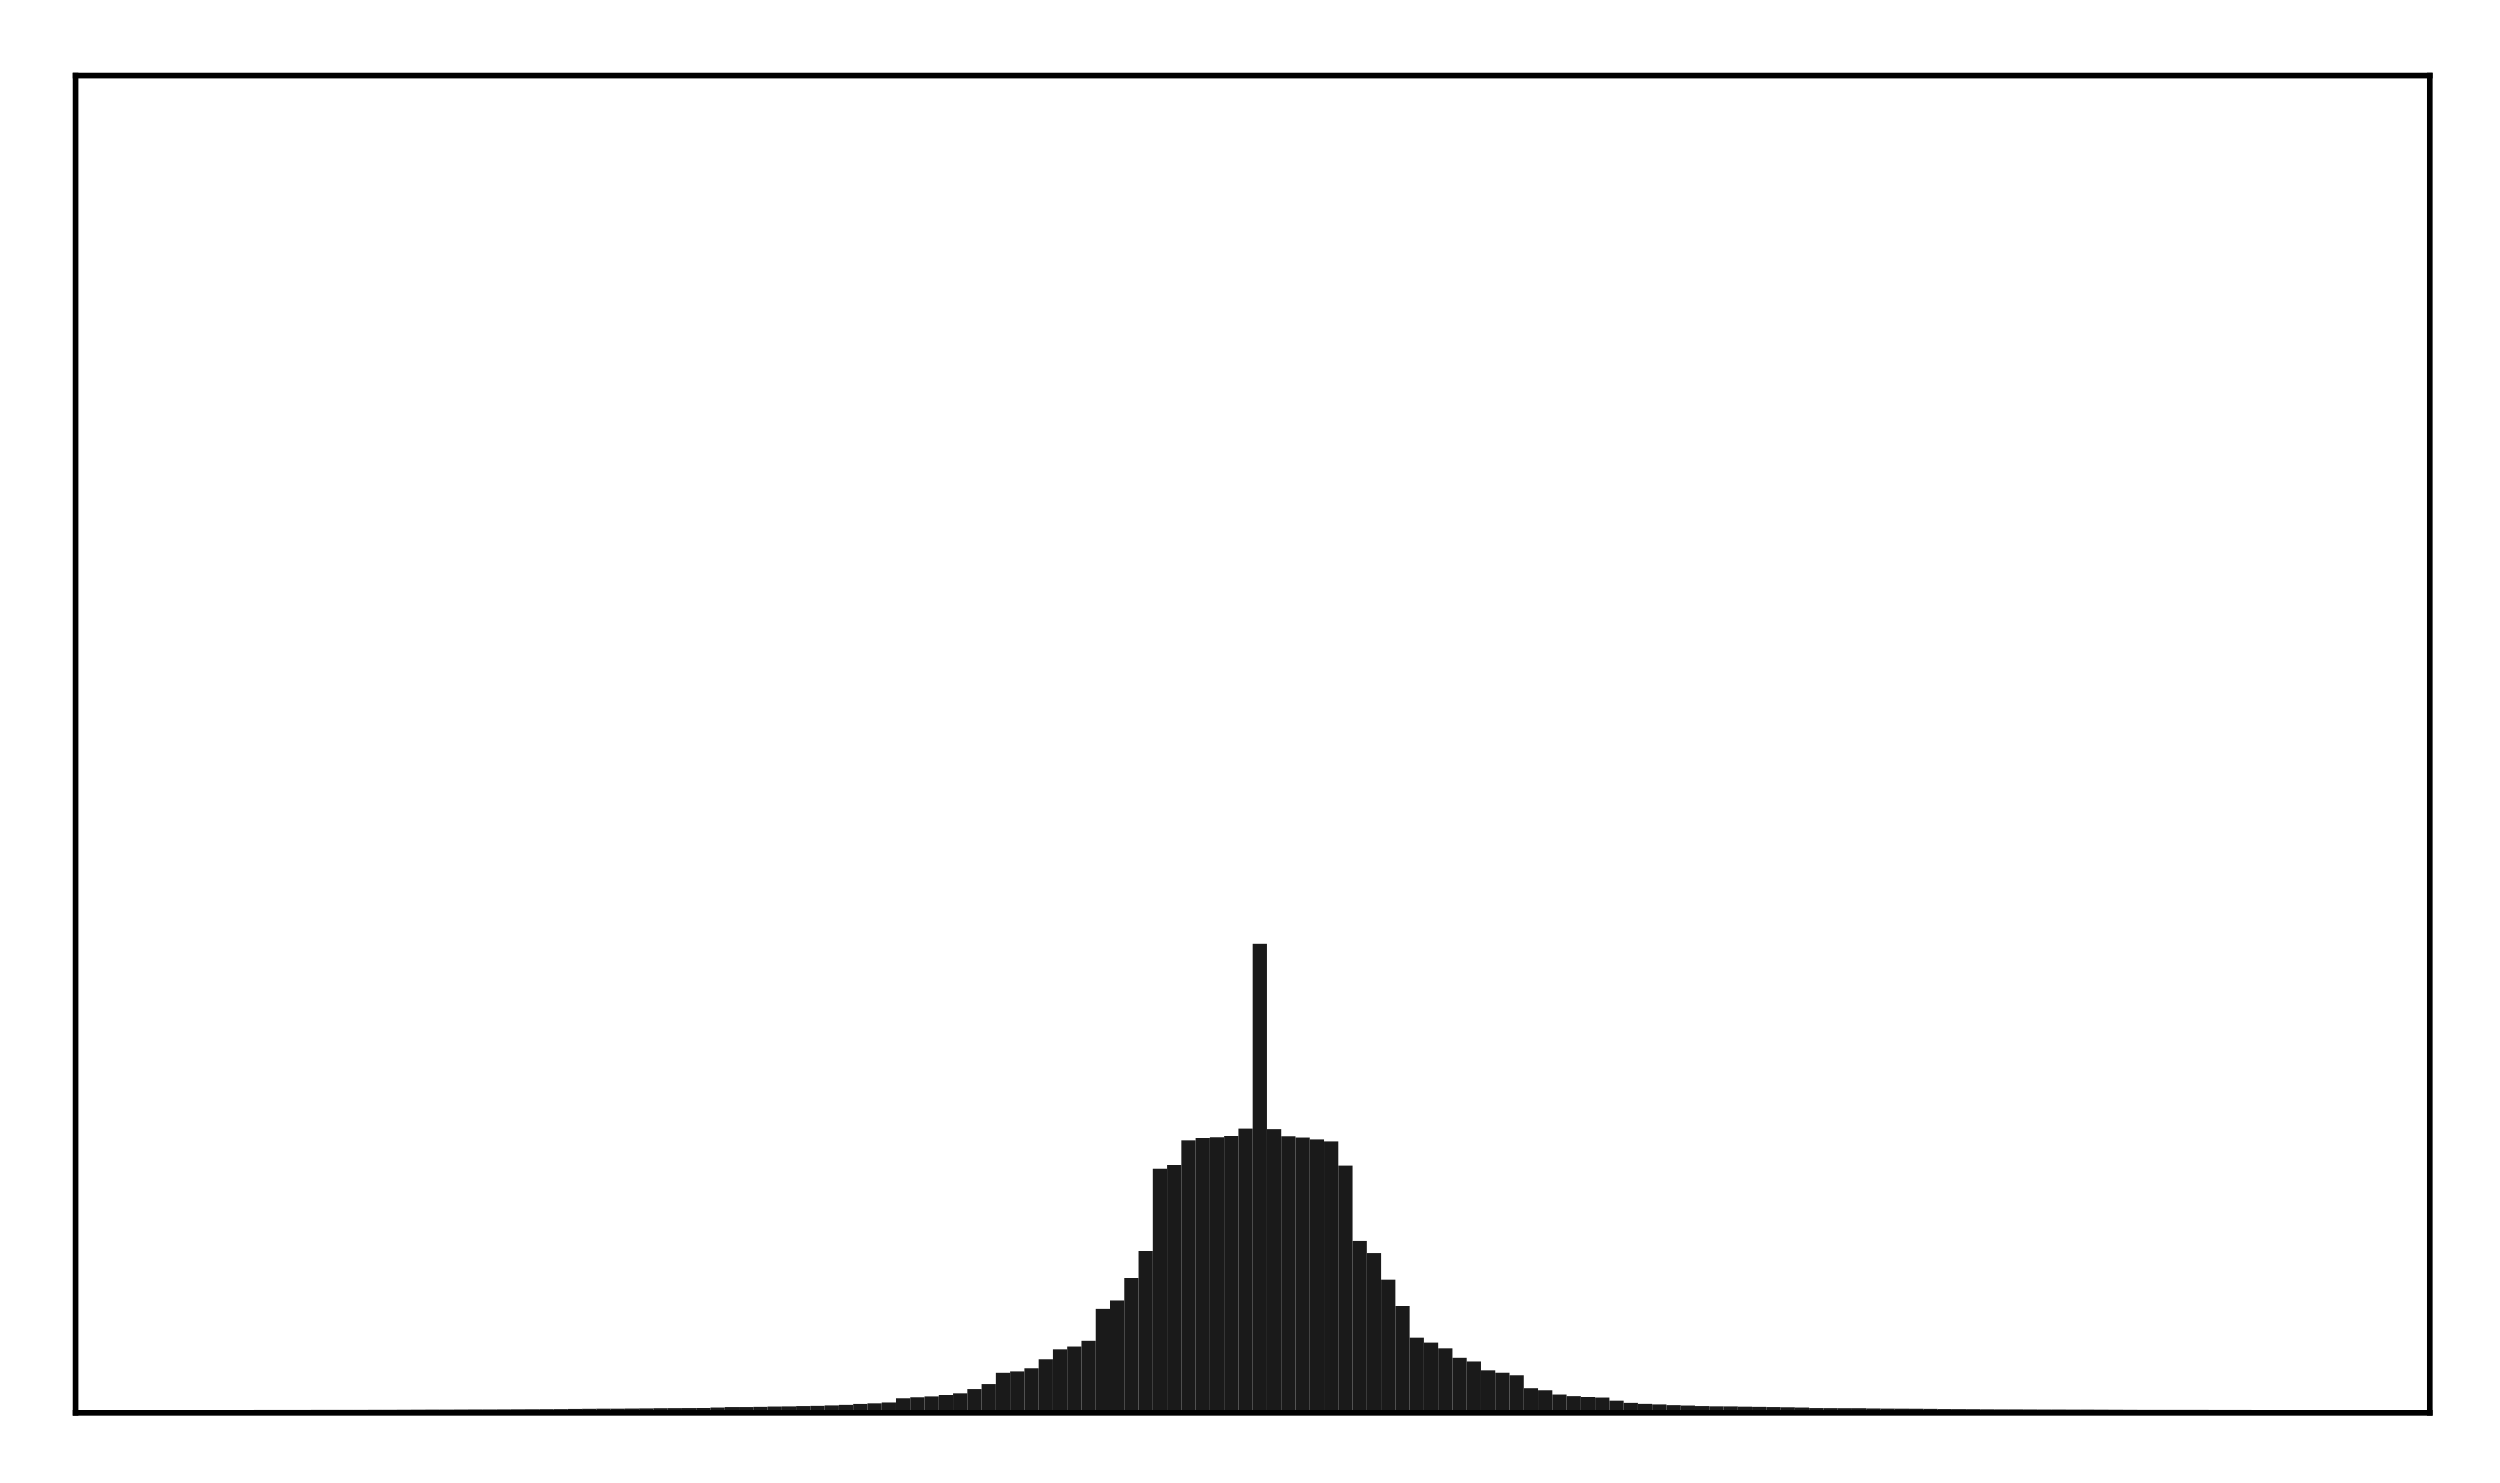 <?xml version="1.0" encoding="utf-8" standalone="no"?>
<!DOCTYPE svg PUBLIC "-//W3C//DTD SVG 1.1//EN"
  "http://www.w3.org/Graphics/SVG/1.1/DTD/svg11.dtd">
<!-- Created with matplotlib (http://matplotlib.org/) -->
<svg height="210pt" version="1.1" viewBox="0 0 354 210" width="354pt" xmlns="http://www.w3.org/2000/svg" xmlns:xlink="http://www.w3.org/1999/xlink">
 <defs>
  <style type="text/css">
*{stroke-linecap:butt;stroke-linejoin:round;}
  </style>
 </defs>
 <g id="figure_1">
  <g id="patch_1">
   <path d="M 0 210.76 
L 354.76 210.76 
L 354.76 0 
L 0 0 
z
" style="fill:#ffffff;"/>
  </g>
  <g id="axes_1">
   <g id="patch_2">
    <path d="M 10.7 200.06 
L 344.06 200.06 
L 344.06 10.7 
L 10.7 10.7 
z
" style="fill:#ffffff;"/>
   </g>
   <g id="patch_3">
    <path clip-path="url(#p0767d69515)" d="M 25.853 200.06 
L 27.873 200.06 
L 27.873 199.67 
L 25.853 199.67 
z
" style="fill:#1a1a1a;"/>
   </g>
   <g id="patch_4">
    <path clip-path="url(#p0767d69515)" d="M 27.873 200.06 
L 29.893 200.06 
L 29.893 199.666 
L 27.873 199.666 
z
" style="fill:#1a1a1a;"/>
   </g>
   <g id="patch_5">
    <path clip-path="url(#p0767d69515)" d="M 29.893 200.06 
L 31.914 200.06 
L 31.914 199.663 
L 29.893 199.663 
z
" style="fill:#1a1a1a;"/>
   </g>
   <g id="patch_6">
    <path clip-path="url(#p0767d69515)" d="M 31.914 200.06 
L 33.934 200.06 
L 33.934 199.658 
L 31.914 199.658 
z
" style="fill:#1a1a1a;"/>
   </g>
   <g id="patch_7">
    <path clip-path="url(#p0767d69515)" d="M 33.934 200.06 
L 35.955 200.06 
L 35.955 199.656 
L 33.934 199.656 
z
" style="fill:#1a1a1a;"/>
   </g>
   <g id="patch_8">
    <path clip-path="url(#p0767d69515)" d="M 35.955 200.06 
L 37.975 200.06 
L 37.975 199.651 
L 35.955 199.651 
z
" style="fill:#1a1a1a;"/>
   </g>
   <g id="patch_9">
    <path clip-path="url(#p0767d69515)" d="M 37.975 200.06 
L 39.995 200.06 
L 39.995 199.65 
L 37.975 199.65 
z
" style="fill:#1a1a1a;"/>
   </g>
   <g id="patch_10">
    <path clip-path="url(#p0767d69515)" d="M 39.995 200.06 
L 42.016 200.06 
L 42.016 199.646 
L 39.995 199.646 
z
" style="fill:#1a1a1a;"/>
   </g>
   <g id="patch_11">
    <path clip-path="url(#p0767d69515)" d="M 42.016 200.06 
L 44.036 200.06 
L 44.036 199.644 
L 42.016 199.644 
z
" style="fill:#1a1a1a;"/>
   </g>
   <g id="patch_12">
    <path clip-path="url(#p0767d69515)" d="M 44.036 200.06 
L 46.056 200.06 
L 46.056 199.641 
L 44.036 199.641 
z
" style="fill:#1a1a1a;"/>
   </g>
   <g id="patch_13">
    <path clip-path="url(#p0767d69515)" d="M 46.056 200.06 
L 48.077 200.06 
L 48.077 199.638 
L 46.056 199.638 
z
" style="fill:#1a1a1a;"/>
   </g>
   <g id="patch_14">
    <path clip-path="url(#p0767d69515)" d="M 48.077 200.06 
L 50.097 200.06 
L 50.097 199.636 
L 48.077 199.636 
z
" style="fill:#1a1a1a;"/>
   </g>
   <g id="patch_15">
    <path clip-path="url(#p0767d69515)" d="M 50.097 200.06 
L 52.117 200.06 
L 52.117 199.633 
L 50.097 199.633 
z
" style="fill:#1a1a1a;"/>
   </g>
   <g id="patch_16">
    <path clip-path="url(#p0767d69515)" d="M 52.117 200.06 
L 54.138 200.06 
L 54.138 199.632 
L 52.117 199.632 
z
" style="fill:#1a1a1a;"/>
   </g>
   <g id="patch_17">
    <path clip-path="url(#p0767d69515)" d="M 54.138 200.06 
L 56.158 200.06 
L 56.158 199.624 
L 54.138 199.624 
z
" style="fill:#1a1a1a;"/>
   </g>
   <g id="patch_18">
    <path clip-path="url(#p0767d69515)" d="M 56.158 200.06 
L 58.179 200.06 
L 58.179 199.62 
L 56.158 199.62 
z
" style="fill:#1a1a1a;"/>
   </g>
   <g id="patch_19">
    <path clip-path="url(#p0767d69515)" d="M 58.179 200.06 
L 60.199 200.06 
L 60.199 199.609 
L 58.179 199.609 
z
" style="fill:#1a1a1a;"/>
   </g>
   <g id="patch_20">
    <path clip-path="url(#p0767d69515)" d="M 60.199 200.06 
L 62.219 200.06 
L 62.219 199.599 
L 60.199 199.599 
z
" style="fill:#1a1a1a;"/>
   </g>
   <g id="patch_21">
    <path clip-path="url(#p0767d69515)" d="M 62.219 200.06 
L 64.24 200.06 
L 64.24 199.595 
L 62.219 199.595 
z
" style="fill:#1a1a1a;"/>
   </g>
   <g id="patch_22">
    <path clip-path="url(#p0767d69515)" d="M 64.24 200.06 
L 66.26 200.06 
L 66.26 199.588 
L 64.24 199.588 
z
" style="fill:#1a1a1a;"/>
   </g>
   <g id="patch_23">
    <path clip-path="url(#p0767d69515)" d="M 66.26 200.06 
L 68.28 200.06 
L 68.28 199.584 
L 66.26 199.584 
z
" style="fill:#1a1a1a;"/>
   </g>
   <g id="patch_24">
    <path clip-path="url(#p0767d69515)" d="M 68.28 200.06 
L 70.301 200.06 
L 70.301 199.577 
L 68.28 199.577 
z
" style="fill:#1a1a1a;"/>
   </g>
   <g id="patch_25">
    <path clip-path="url(#p0767d69515)" d="M 70.301 200.06 
L 72.321 200.06 
L 72.321 199.571 
L 70.301 199.571 
z
" style="fill:#1a1a1a;"/>
   </g>
   <g id="patch_26">
    <path clip-path="url(#p0767d69515)" d="M 72.321 200.06 
L 74.341 200.06 
L 74.341 199.565 
L 72.321 199.565 
z
" style="fill:#1a1a1a;"/>
   </g>
   <g id="patch_27">
    <path clip-path="url(#p0767d69515)" d="M 74.341 200.06 
L 76.362 200.06 
L 76.362 199.551 
L 74.341 199.551 
z
" style="fill:#1a1a1a;"/>
   </g>
   <g id="patch_28">
    <path clip-path="url(#p0767d69515)" d="M 76.362 200.06 
L 78.382 200.06 
L 78.382 199.539 
L 76.362 199.539 
z
" style="fill:#1a1a1a;"/>
   </g>
   <g id="patch_29">
    <path clip-path="url(#p0767d69515)" d="M 78.382 200.06 
L 80.403 200.06 
L 80.403 199.53 
L 78.382 199.53 
z
" style="fill:#1a1a1a;"/>
   </g>
   <g id="patch_30">
    <path clip-path="url(#p0767d69515)" d="M 80.403 200.06 
L 82.423 200.06 
L 82.423 199.509 
L 80.403 199.509 
z
" style="fill:#1a1a1a;"/>
   </g>
   <g id="patch_31">
    <path clip-path="url(#p0767d69515)" d="M 82.423 200.06 
L 84.443 200.06 
L 84.443 199.49 
L 82.423 199.49 
z
" style="fill:#1a1a1a;"/>
   </g>
   <g id="patch_32">
    <path clip-path="url(#p0767d69515)" d="M 84.443 200.06 
L 86.464 200.06 
L 86.464 199.472 
L 84.443 199.472 
z
" style="fill:#1a1a1a;"/>
   </g>
   <g id="patch_33">
    <path clip-path="url(#p0767d69515)" d="M 86.464 200.06 
L 88.484 200.06 
L 88.484 199.464 
L 86.464 199.464 
z
" style="fill:#1a1a1a;"/>
   </g>
   <g id="patch_34">
    <path clip-path="url(#p0767d69515)" d="M 88.484 200.06 
L 90.504 200.06 
L 90.504 199.448 
L 88.484 199.448 
z
" style="fill:#1a1a1a;"/>
   </g>
   <g id="patch_35">
    <path clip-path="url(#p0767d69515)" d="M 90.504 200.06 
L 92.525 200.06 
L 92.525 199.425 
L 90.504 199.425 
z
" style="fill:#1a1a1a;"/>
   </g>
   <g id="patch_36">
    <path clip-path="url(#p0767d69515)" d="M 92.525 200.06 
L 94.545 200.06 
L 94.545 199.402 
L 92.525 199.402 
z
" style="fill:#1a1a1a;"/>
   </g>
   <g id="patch_37">
    <path clip-path="url(#p0767d69515)" d="M 94.545 200.06 
L 96.565 200.06 
L 96.565 199.396 
L 94.545 199.396 
z
" style="fill:#1a1a1a;"/>
   </g>
   <g id="patch_38">
    <path clip-path="url(#p0767d69515)" d="M 96.565 200.06 
L 98.586 200.06 
L 98.586 199.385 
L 96.565 199.385 
z
" style="fill:#1a1a1a;"/>
   </g>
   <g id="patch_39">
    <path clip-path="url(#p0767d69515)" d="M 98.586 200.06 
L 100.606 200.06 
L 100.606 199.374 
L 98.586 199.374 
z
" style="fill:#1a1a1a;"/>
   </g>
   <g id="patch_40">
    <path clip-path="url(#p0767d69515)" d="M 100.606 200.06 
L 102.627 200.06 
L 102.627 199.304 
L 100.606 199.304 
z
" style="fill:#1a1a1a;"/>
   </g>
   <g id="patch_41">
    <path clip-path="url(#p0767d69515)" d="M 102.627 200.06 
L 104.647 200.06 
L 104.647 199.245 
L 102.627 199.245 
z
" style="fill:#1a1a1a;"/>
   </g>
   <g id="patch_42">
    <path clip-path="url(#p0767d69515)" d="M 104.647 200.06 
L 106.667 200.06 
L 106.667 199.236 
L 104.647 199.236 
z
" style="fill:#1a1a1a;"/>
   </g>
   <g id="patch_43">
    <path clip-path="url(#p0767d69515)" d="M 106.667 200.06 
L 108.688 200.06 
L 108.688 199.209 
L 106.667 199.209 
z
" style="fill:#1a1a1a;"/>
   </g>
   <g id="patch_44">
    <path clip-path="url(#p0767d69515)" d="M 108.688 200.06 
L 110.708 200.06 
L 110.708 199.169 
L 108.688 199.169 
z
" style="fill:#1a1a1a;"/>
   </g>
   <g id="patch_45">
    <path clip-path="url(#p0767d69515)" d="M 110.708 200.06 
L 112.728 200.06 
L 112.728 199.147 
L 110.708 199.147 
z
" style="fill:#1a1a1a;"/>
   </g>
   <g id="patch_46">
    <path clip-path="url(#p0767d69515)" d="M 112.728 200.06 
L 114.749 200.06 
L 114.749 199.102 
L 112.728 199.102 
z
" style="fill:#1a1a1a;"/>
   </g>
   <g id="patch_47">
    <path clip-path="url(#p0767d69515)" d="M 114.749 200.06 
L 116.769 200.06 
L 116.769 199.069 
L 114.749 199.069 
z
" style="fill:#1a1a1a;"/>
   </g>
   <g id="patch_48">
    <path clip-path="url(#p0767d69515)" d="M 116.769 200.06 
L 118.789 200.06 
L 118.789 199 
L 116.769 199 
z
" style="fill:#1a1a1a;"/>
   </g>
   <g id="patch_49">
    <path clip-path="url(#p0767d69515)" d="M 118.789 200.06 
L 120.81 200.06 
L 120.81 198.932 
L 118.789 198.932 
z
" style="fill:#1a1a1a;"/>
   </g>
   <g id="patch_50">
    <path clip-path="url(#p0767d69515)" d="M 120.81 200.06 
L 122.83 200.06 
L 122.83 198.794 
L 120.81 198.794 
z
" style="fill:#1a1a1a;"/>
   </g>
   <g id="patch_51">
    <path clip-path="url(#p0767d69515)" d="M 122.83 200.06 
L 124.851 200.06 
L 124.851 198.71 
L 122.83 198.71 
z
" style="fill:#1a1a1a;"/>
   </g>
   <g id="patch_52">
    <path clip-path="url(#p0767d69515)" d="M 124.851 200.06 
L 126.871 200.06 
L 126.871 198.588 
L 124.851 198.588 
z
" style="fill:#1a1a1a;"/>
   </g>
   <g id="patch_53">
    <path clip-path="url(#p0767d69515)" d="M 126.871 200.06 
L 128.891 200.06 
L 128.891 197.991 
L 126.871 197.991 
z
" style="fill:#1a1a1a;"/>
   </g>
   <g id="patch_54">
    <path clip-path="url(#p0767d69515)" d="M 128.891 200.06 
L 130.912 200.06 
L 130.912 197.85 
L 128.891 197.85 
z
" style="fill:#1a1a1a;"/>
   </g>
   <g id="patch_55">
    <path clip-path="url(#p0767d69515)" d="M 130.912 200.06 
L 132.932 200.06 
L 132.932 197.731 
L 130.912 197.731 
z
" style="fill:#1a1a1a;"/>
   </g>
   <g id="patch_56">
    <path clip-path="url(#p0767d69515)" d="M 132.932 200.06 
L 134.952 200.06 
L 134.952 197.533 
L 132.932 197.533 
z
" style="fill:#1a1a1a;"/>
   </g>
   <g id="patch_57">
    <path clip-path="url(#p0767d69515)" d="M 134.952 200.06 
L 136.973 200.06 
L 136.973 197.3 
L 134.952 197.3 
z
" style="fill:#1a1a1a;"/>
   </g>
   <g id="patch_58">
    <path clip-path="url(#p0767d69515)" d="M 136.973 200.06 
L 138.993 200.06 
L 138.993 196.695 
L 136.973 196.695 
z
" style="fill:#1a1a1a;"/>
   </g>
   <g id="patch_59">
    <path clip-path="url(#p0767d69515)" d="M 138.993 200.06 
L 141.013 200.06 
L 141.013 195.984 
L 138.993 195.984 
z
" style="fill:#1a1a1a;"/>
   </g>
   <g id="patch_60">
    <path clip-path="url(#p0767d69515)" d="M 141.013 200.06 
L 143.034 200.06 
L 143.034 194.389 
L 141.013 194.389 
z
" style="fill:#1a1a1a;"/>
   </g>
   <g id="patch_61">
    <path clip-path="url(#p0767d69515)" d="M 143.034 200.06 
L 145.054 200.06 
L 145.054 194.19 
L 143.034 194.19 
z
" style="fill:#1a1a1a;"/>
   </g>
   <g id="patch_62">
    <path clip-path="url(#p0767d69515)" d="M 145.054 200.06 
L 147.075 200.06 
L 147.075 193.742 
L 145.054 193.742 
z
" style="fill:#1a1a1a;"/>
   </g>
   <g id="patch_63">
    <path clip-path="url(#p0767d69515)" d="M 147.075 200.06 
L 149.095 200.06 
L 149.095 192.473 
L 147.075 192.473 
z
" style="fill:#1a1a1a;"/>
   </g>
   <g id="patch_64">
    <path clip-path="url(#p0767d69515)" d="M 149.095 200.06 
L 151.115 200.06 
L 151.115 191.064 
L 149.095 191.064 
z
" style="fill:#1a1a1a;"/>
   </g>
   <g id="patch_65">
    <path clip-path="url(#p0767d69515)" d="M 151.115 200.06 
L 153.136 200.06 
L 153.136 190.673 
L 151.115 190.673 
z
" style="fill:#1a1a1a;"/>
   </g>
   <g id="patch_66">
    <path clip-path="url(#p0767d69515)" d="M 153.136 200.06 
L 155.156 200.06 
L 155.156 189.854 
L 153.136 189.854 
z
" style="fill:#1a1a1a;"/>
   </g>
   <g id="patch_67">
    <path clip-path="url(#p0767d69515)" d="M 155.156 200.06 
L 157.176 200.06 
L 157.176 185.338 
L 155.156 185.338 
z
" style="fill:#1a1a1a;"/>
   </g>
   <g id="patch_68">
    <path clip-path="url(#p0767d69515)" d="M 157.176 200.06 
L 159.197 200.06 
L 159.197 184.146 
L 157.176 184.146 
z
" style="fill:#1a1a1a;"/>
   </g>
   <g id="patch_69">
    <path clip-path="url(#p0767d69515)" d="M 159.197 200.06 
L 161.217 200.06 
L 161.217 180.965 
L 159.197 180.965 
z
" style="fill:#1a1a1a;"/>
   </g>
   <g id="patch_70">
    <path clip-path="url(#p0767d69515)" d="M 161.217 200.06 
L 163.237 200.06 
L 163.237 177.137 
L 161.217 177.137 
z
" style="fill:#1a1a1a;"/>
   </g>
   <g id="patch_71">
    <path clip-path="url(#p0767d69515)" d="M 163.237 200.06 
L 165.258 200.06 
L 165.258 165.497 
L 163.237 165.497 
z
" style="fill:#1a1a1a;"/>
   </g>
   <g id="patch_72">
    <path clip-path="url(#p0767d69515)" d="M 165.258 200.06 
L 167.278 200.06 
L 167.278 164.965 
L 165.258 164.965 
z
" style="fill:#1a1a1a;"/>
   </g>
   <g id="patch_73">
    <path clip-path="url(#p0767d69515)" d="M 167.278 200.06 
L 169.299 200.06 
L 169.299 161.473 
L 167.278 161.473 
z
" style="fill:#1a1a1a;"/>
   </g>
   <g id="patch_74">
    <path clip-path="url(#p0767d69515)" d="M 169.299 200.06 
L 171.319 200.06 
L 171.319 161.137 
L 169.299 161.137 
z
" style="fill:#1a1a1a;"/>
   </g>
   <g id="patch_75">
    <path clip-path="url(#p0767d69515)" d="M 171.319 200.06 
L 173.339 200.06 
L 173.339 161.038 
L 171.319 161.038 
z
" style="fill:#1a1a1a;"/>
   </g>
   <g id="patch_76">
    <path clip-path="url(#p0767d69515)" d="M 173.339 200.06 
L 175.36 200.06 
L 175.36 160.86 
L 173.339 160.86 
z
" style="fill:#1a1a1a;"/>
   </g>
   <g id="patch_77">
    <path clip-path="url(#p0767d69515)" d="M 175.36 200.06 
L 177.38 200.06 
L 177.38 159.813 
L 175.36 159.813 
z
" style="fill:#1a1a1a;"/>
   </g>
   <g id="patch_78">
    <path clip-path="url(#p0767d69515)" d="M 177.38 200.06 
L 179.4 200.06 
L 179.4 133.639 
L 177.38 133.639 
z
" style="fill:#1a1a1a;"/>
   </g>
   <g id="patch_79">
    <path clip-path="url(#p0767d69515)" d="M 179.4 200.06 
L 181.421 200.06 
L 181.421 159.888 
L 179.4 159.888 
z
" style="fill:#1a1a1a;"/>
   </g>
   <g id="patch_80">
    <path clip-path="url(#p0767d69515)" d="M 181.421 200.06 
L 183.441 200.06 
L 183.441 160.894 
L 181.421 160.894 
z
" style="fill:#1a1a1a;"/>
   </g>
   <g id="patch_81">
    <path clip-path="url(#p0767d69515)" d="M 183.441 200.06 
L 185.461 200.06 
L 185.461 161.076 
L 183.441 161.076 
z
" style="fill:#1a1a1a;"/>
   </g>
   <g id="patch_82">
    <path clip-path="url(#p0767d69515)" d="M 185.461 200.06 
L 187.482 200.06 
L 187.482 161.34 
L 185.461 161.34 
z
" style="fill:#1a1a1a;"/>
   </g>
   <g id="patch_83">
    <path clip-path="url(#p0767d69515)" d="M 187.482 200.06 
L 189.502 200.06 
L 189.502 161.618 
L 187.482 161.618 
z
" style="fill:#1a1a1a;"/>
   </g>
   <g id="patch_84">
    <path clip-path="url(#p0767d69515)" d="M 189.502 200.06 
L 191.523 200.06 
L 191.523 165.053 
L 189.502 165.053 
z
" style="fill:#1a1a1a;"/>
   </g>
   <g id="patch_85">
    <path clip-path="url(#p0767d69515)" d="M 191.523 200.06 
L 193.543 200.06 
L 193.543 175.715 
L 191.523 175.715 
z
" style="fill:#1a1a1a;"/>
   </g>
   <g id="patch_86">
    <path clip-path="url(#p0767d69515)" d="M 193.543 200.06 
L 195.563 200.06 
L 195.563 177.434 
L 193.543 177.434 
z
" style="fill:#1a1a1a;"/>
   </g>
   <g id="patch_87">
    <path clip-path="url(#p0767d69515)" d="M 195.563 200.06 
L 197.584 200.06 
L 197.584 181.2 
L 195.563 181.2 
z
" style="fill:#1a1a1a;"/>
   </g>
   <g id="patch_88">
    <path clip-path="url(#p0767d69515)" d="M 197.584 200.06 
L 199.604 200.06 
L 199.604 184.926 
L 197.584 184.926 
z
" style="fill:#1a1a1a;"/>
   </g>
   <g id="patch_89">
    <path clip-path="url(#p0767d69515)" d="M 199.604 200.06 
L 201.624 200.06 
L 201.624 189.413 
L 199.604 189.413 
z
" style="fill:#1a1a1a;"/>
   </g>
   <g id="patch_90">
    <path clip-path="url(#p0767d69515)" d="M 201.624 200.06 
L 203.645 200.06 
L 203.645 190.114 
L 201.624 190.114 
z
" style="fill:#1a1a1a;"/>
   </g>
   <g id="patch_91">
    <path clip-path="url(#p0767d69515)" d="M 203.645 200.06 
L 205.665 200.06 
L 205.665 190.926 
L 203.645 190.926 
z
" style="fill:#1a1a1a;"/>
   </g>
   <g id="patch_92">
    <path clip-path="url(#p0767d69515)" d="M 205.665 200.06 
L 207.685 200.06 
L 207.685 192.264 
L 205.665 192.264 
z
" style="fill:#1a1a1a;"/>
   </g>
   <g id="patch_93">
    <path clip-path="url(#p0767d69515)" d="M 207.685 200.06 
L 209.706 200.06 
L 209.706 192.779 
L 207.685 192.779 
z
" style="fill:#1a1a1a;"/>
   </g>
   <g id="patch_94">
    <path clip-path="url(#p0767d69515)" d="M 209.706 200.06 
L 211.726 200.06 
L 211.726 194.035 
L 209.706 194.035 
z
" style="fill:#1a1a1a;"/>
   </g>
   <g id="patch_95">
    <path clip-path="url(#p0767d69515)" d="M 211.726 200.06 
L 213.747 200.06 
L 213.747 194.382 
L 211.726 194.382 
z
" style="fill:#1a1a1a;"/>
   </g>
   <g id="patch_96">
    <path clip-path="url(#p0767d69515)" d="M 213.747 200.06 
L 215.767 200.06 
L 215.767 194.733 
L 213.747 194.733 
z
" style="fill:#1a1a1a;"/>
   </g>
   <g id="patch_97">
    <path clip-path="url(#p0767d69515)" d="M 215.767 200.06 
L 217.787 200.06 
L 217.787 196.572 
L 215.767 196.572 
z
" style="fill:#1a1a1a;"/>
   </g>
   <g id="patch_98">
    <path clip-path="url(#p0767d69515)" d="M 217.787 200.06 
L 219.808 200.06 
L 219.808 196.864 
L 217.787 196.864 
z
" style="fill:#1a1a1a;"/>
   </g>
   <g id="patch_99">
    <path clip-path="url(#p0767d69515)" d="M 219.808 200.06 
L 221.828 200.06 
L 221.828 197.47 
L 219.808 197.47 
z
" style="fill:#1a1a1a;"/>
   </g>
   <g id="patch_100">
    <path clip-path="url(#p0767d69515)" d="M 221.828 200.06 
L 223.848 200.06 
L 223.848 197.688 
L 221.828 197.688 
z
" style="fill:#1a1a1a;"/>
   </g>
   <g id="patch_101">
    <path clip-path="url(#p0767d69515)" d="M 223.848 200.06 
L 225.869 200.06 
L 225.869 197.814 
L 223.848 197.814 
z
" style="fill:#1a1a1a;"/>
   </g>
   <g id="patch_102">
    <path clip-path="url(#p0767d69515)" d="M 225.869 200.06 
L 227.889 200.06 
L 227.889 197.892 
L 225.869 197.892 
z
" style="fill:#1a1a1a;"/>
   </g>
   <g id="patch_103">
    <path clip-path="url(#p0767d69515)" d="M 227.889 200.06 
L 229.909 200.06 
L 229.909 198.335 
L 227.889 198.335 
z
" style="fill:#1a1a1a;"/>
   </g>
   <g id="patch_104">
    <path clip-path="url(#p0767d69515)" d="M 229.909 200.06 
L 231.93 200.06 
L 231.93 198.65 
L 229.909 198.65 
z
" style="fill:#1a1a1a;"/>
   </g>
   <g id="patch_105">
    <path clip-path="url(#p0767d69515)" d="M 231.93 200.06 
L 233.95 200.06 
L 233.95 198.787 
L 231.93 198.787 
z
" style="fill:#1a1a1a;"/>
   </g>
   <g id="patch_106">
    <path clip-path="url(#p0767d69515)" d="M 233.95 200.06 
L 235.971 200.06 
L 235.971 198.861 
L 233.95 198.861 
z
" style="fill:#1a1a1a;"/>
   </g>
   <g id="patch_107">
    <path clip-path="url(#p0767d69515)" d="M 235.971 200.06 
L 237.991 200.06 
L 237.991 198.968 
L 235.971 198.968 
z
" style="fill:#1a1a1a;"/>
   </g>
   <g id="patch_108">
    <path clip-path="url(#p0767d69515)" d="M 237.991 200.06 
L 240.011 200.06 
L 240.011 199.021 
L 237.991 199.021 
z
" style="fill:#1a1a1a;"/>
   </g>
   <g id="patch_109">
    <path clip-path="url(#p0767d69515)" d="M 240.011 200.06 
L 242.032 200.06 
L 242.032 199.101 
L 240.011 199.101 
z
" style="fill:#1a1a1a;"/>
   </g>
   <g id="patch_110">
    <path clip-path="url(#p0767d69515)" d="M 242.032 200.06 
L 244.052 200.06 
L 244.052 199.133 
L 242.032 199.133 
z
" style="fill:#1a1a1a;"/>
   </g>
   <g id="patch_111">
    <path clip-path="url(#p0767d69515)" d="M 244.052 200.06 
L 246.072 200.06 
L 246.072 199.147 
L 244.052 199.147 
z
" style="fill:#1a1a1a;"/>
   </g>
   <g id="patch_112">
    <path clip-path="url(#p0767d69515)" d="M 246.072 200.06 
L 248.093 200.06 
L 248.093 199.18 
L 246.072 199.18 
z
" style="fill:#1a1a1a;"/>
   </g>
   <g id="patch_113">
    <path clip-path="url(#p0767d69515)" d="M 248.093 200.06 
L 250.113 200.06 
L 250.113 199.213 
L 248.093 199.213 
z
" style="fill:#1a1a1a;"/>
   </g>
   <g id="patch_114">
    <path clip-path="url(#p0767d69515)" d="M 250.113 200.06 
L 252.133 200.06 
L 252.133 199.238 
L 250.113 199.238 
z
" style="fill:#1a1a1a;"/>
   </g>
   <g id="patch_115">
    <path clip-path="url(#p0767d69515)" d="M 252.133 200.06 
L 254.154 200.06 
L 254.154 199.271 
L 252.133 199.271 
z
" style="fill:#1a1a1a;"/>
   </g>
   <g id="patch_116">
    <path clip-path="url(#p0767d69515)" d="M 254.154 200.06 
L 256.174 200.06 
L 256.174 199.305 
L 254.154 199.305 
z
" style="fill:#1a1a1a;"/>
   </g>
   <g id="patch_117">
    <path clip-path="url(#p0767d69515)" d="M 256.174 200.06 
L 258.195 200.06 
L 258.195 199.383 
L 256.174 199.383 
z
" style="fill:#1a1a1a;"/>
   </g>
   <g id="patch_118">
    <path clip-path="url(#p0767d69515)" d="M 258.195 200.06 
L 260.215 200.06 
L 260.215 199.387 
L 258.195 199.387 
z
" style="fill:#1a1a1a;"/>
   </g>
   <g id="patch_119">
    <path clip-path="url(#p0767d69515)" d="M 260.215 200.06 
L 262.235 200.06 
L 262.235 199.402 
L 260.215 199.402 
z
" style="fill:#1a1a1a;"/>
   </g>
   <g id="patch_120">
    <path clip-path="url(#p0767d69515)" d="M 262.235 200.06 
L 264.256 200.06 
L 264.256 199.402 
L 262.235 199.402 
z
" style="fill:#1a1a1a;"/>
   </g>
   <g id="patch_121">
    <path clip-path="url(#p0767d69515)" d="M 264.256 200.06 
L 266.276 200.06 
L 266.276 199.442 
L 264.256 199.442 
z
" style="fill:#1a1a1a;"/>
   </g>
   <g id="patch_122">
    <path clip-path="url(#p0767d69515)" d="M 266.276 200.06 
L 268.296 200.06 
L 268.296 199.455 
L 266.276 199.455 
z
" style="fill:#1a1a1a;"/>
   </g>
   <g id="patch_123">
    <path clip-path="url(#p0767d69515)" d="M 268.296 200.06 
L 270.317 200.06 
L 270.317 199.469 
L 268.296 199.469 
z
" style="fill:#1a1a1a;"/>
   </g>
   <g id="patch_124">
    <path clip-path="url(#p0767d69515)" d="M 270.317 200.06 
L 272.337 200.06 
L 272.337 199.48 
L 270.317 199.48 
z
" style="fill:#1a1a1a;"/>
   </g>
   <g id="patch_125">
    <path clip-path="url(#p0767d69515)" d="M 272.337 200.06 
L 274.357 200.06 
L 274.357 199.494 
L 272.337 199.494 
z
" style="fill:#1a1a1a;"/>
   </g>
   <g id="patch_126">
    <path clip-path="url(#p0767d69515)" d="M 274.357 200.06 
L 276.378 200.06 
L 276.378 199.526 
L 274.357 199.526 
z
" style="fill:#1a1a1a;"/>
   </g>
   <g id="patch_127">
    <path clip-path="url(#p0767d69515)" d="M 276.378 200.06 
L 278.398 200.06 
L 278.398 199.537 
L 276.378 199.537 
z
" style="fill:#1a1a1a;"/>
   </g>
   <g id="patch_128">
    <path clip-path="url(#p0767d69515)" d="M 278.398 200.06 
L 280.419 200.06 
L 280.419 199.543 
L 278.398 199.543 
z
" style="fill:#1a1a1a;"/>
   </g>
   <g id="patch_129">
    <path clip-path="url(#p0767d69515)" d="M 280.419 200.06 
L 282.439 200.06 
L 282.439 199.557 
L 280.419 199.557 
z
" style="fill:#1a1a1a;"/>
   </g>
   <g id="patch_130">
    <path clip-path="url(#p0767d69515)" d="M 282.439 200.06 
L 284.459 200.06 
L 284.459 199.569 
L 282.439 199.569 
z
" style="fill:#1a1a1a;"/>
   </g>
   <g id="patch_131">
    <path clip-path="url(#p0767d69515)" d="M 284.459 200.06 
L 286.48 200.06 
L 286.48 199.571 
L 284.459 199.571 
z
" style="fill:#1a1a1a;"/>
   </g>
   <g id="patch_132">
    <path clip-path="url(#p0767d69515)" d="M 286.48 200.06 
L 288.5 200.06 
L 288.5 199.582 
L 286.48 199.582 
z
" style="fill:#1a1a1a;"/>
   </g>
   <g id="patch_133">
    <path clip-path="url(#p0767d69515)" d="M 288.5 200.06 
L 290.52 200.06 
L 290.52 199.585 
L 288.5 199.585 
z
" style="fill:#1a1a1a;"/>
   </g>
   <g id="patch_134">
    <path clip-path="url(#p0767d69515)" d="M 290.52 200.06 
L 292.541 200.06 
L 292.541 199.594 
L 290.52 199.594 
z
" style="fill:#1a1a1a;"/>
   </g>
   <g id="patch_135">
    <path clip-path="url(#p0767d69515)" d="M 292.541 200.06 
L 294.561 200.06 
L 294.561 199.599 
L 292.541 199.599 
z
" style="fill:#1a1a1a;"/>
   </g>
   <g id="patch_136">
    <path clip-path="url(#p0767d69515)" d="M 294.561 200.06 
L 296.581 200.06 
L 296.581 199.601 
L 294.561 199.601 
z
" style="fill:#1a1a1a;"/>
   </g>
   <g id="patch_137">
    <path clip-path="url(#p0767d69515)" d="M 296.581 200.06 
L 298.602 200.06 
L 298.602 199.613 
L 296.581 199.613 
z
" style="fill:#1a1a1a;"/>
   </g>
   <g id="patch_138">
    <path clip-path="url(#p0767d69515)" d="M 298.602 200.06 
L 300.622 200.06 
L 300.622 199.623 
L 298.602 199.623 
z
" style="fill:#1a1a1a;"/>
   </g>
   <g id="patch_139">
    <path clip-path="url(#p0767d69515)" d="M 300.622 200.06 
L 302.643 200.06 
L 302.643 199.627 
L 300.622 199.627 
z
" style="fill:#1a1a1a;"/>
   </g>
   <g id="patch_140">
    <path clip-path="url(#p0767d69515)" d="M 302.643 200.06 
L 304.663 200.06 
L 304.663 199.633 
L 302.643 199.633 
z
" style="fill:#1a1a1a;"/>
   </g>
   <g id="patch_141">
    <path clip-path="url(#p0767d69515)" d="M 304.663 200.06 
L 306.683 200.06 
L 306.683 199.635 
L 304.663 199.635 
z
" style="fill:#1a1a1a;"/>
   </g>
   <g id="patch_142">
    <path clip-path="url(#p0767d69515)" d="M 306.683 200.06 
L 308.704 200.06 
L 308.704 199.637 
L 306.683 199.637 
z
" style="fill:#1a1a1a;"/>
   </g>
   <g id="patch_143">
    <path clip-path="url(#p0767d69515)" d="M 308.704 200.06 
L 310.724 200.06 
L 310.724 199.64 
L 308.704 199.64 
z
" style="fill:#1a1a1a;"/>
   </g>
   <g id="patch_144">
    <path clip-path="url(#p0767d69515)" d="M 310.724 200.06 
L 312.744 200.06 
L 312.744 199.641 
L 310.724 199.641 
z
" style="fill:#1a1a1a;"/>
   </g>
   <g id="patch_145">
    <path clip-path="url(#p0767d69515)" d="M 312.744 200.06 
L 314.765 200.06 
L 314.765 199.645 
L 312.744 199.645 
z
" style="fill:#1a1a1a;"/>
   </g>
   <g id="patch_146">
    <path clip-path="url(#p0767d69515)" d="M 314.765 200.06 
L 316.785 200.06 
L 316.785 199.649 
L 314.765 199.649 
z
" style="fill:#1a1a1a;"/>
   </g>
   <g id="patch_147">
    <path clip-path="url(#p0767d69515)" d="M 316.785 200.06 
L 318.805 200.06 
L 318.805 199.651 
L 316.785 199.651 
z
" style="fill:#1a1a1a;"/>
   </g>
   <g id="patch_148">
    <path clip-path="url(#p0767d69515)" d="M 318.805 200.06 
L 320.826 200.06 
L 320.826 199.654 
L 318.805 199.654 
z
" style="fill:#1a1a1a;"/>
   </g>
   <g id="patch_149">
    <path clip-path="url(#p0767d69515)" d="M 320.826 200.06 
L 322.846 200.06 
L 322.846 199.657 
L 320.826 199.657 
z
" style="fill:#1a1a1a;"/>
   </g>
   <g id="patch_150">
    <path clip-path="url(#p0767d69515)" d="M 322.846 200.06 
L 324.867 200.06 
L 324.867 199.66 
L 322.846 199.66 
z
" style="fill:#1a1a1a;"/>
   </g>
   <g id="patch_151">
    <path clip-path="url(#p0767d69515)" d="M 324.867 200.06 
L 326.887 200.06 
L 326.887 199.664 
L 324.867 199.664 
z
" style="fill:#1a1a1a;"/>
   </g>
   <g id="patch_152">
    <path clip-path="url(#p0767d69515)" d="M 326.887 200.06 
L 328.907 200.06 
L 328.907 199.668 
L 326.887 199.668 
z
" style="fill:#1a1a1a;"/>
   </g>
   <g id="matplotlib.axis_1"/>
   <g id="matplotlib.axis_2"/>
   <g id="patch_153">
    <path d="M 10.7 200.06 
L 10.7 10.7 
" style="fill:none;stroke:#000000;stroke-linecap:square;stroke-linejoin:miter;stroke-width:0.8;"/>
   </g>
   <g id="patch_154">
    <path d="M 344.06 200.06 
L 344.06 10.7 
" style="fill:none;stroke:#000000;stroke-linecap:square;stroke-linejoin:miter;stroke-width:0.8;"/>
   </g>
   <g id="patch_155">
    <path d="M 10.7 200.06 
L 344.06 200.06 
" style="fill:none;stroke:#000000;stroke-linecap:square;stroke-linejoin:miter;stroke-width:0.8;"/>
   </g>
   <g id="patch_156">
    <path d="M 10.7 10.7 
L 344.06 10.7 
" style="fill:none;stroke:#000000;stroke-linecap:square;stroke-linejoin:miter;stroke-width:0.8;"/>
   </g>
  </g>
 </g>
 <defs>
  <clipPath id="p0767d69515">
   <rect height="189.36" width="333.36" x="10.7" y="10.7"/>
  </clipPath>
 </defs>
</svg>

